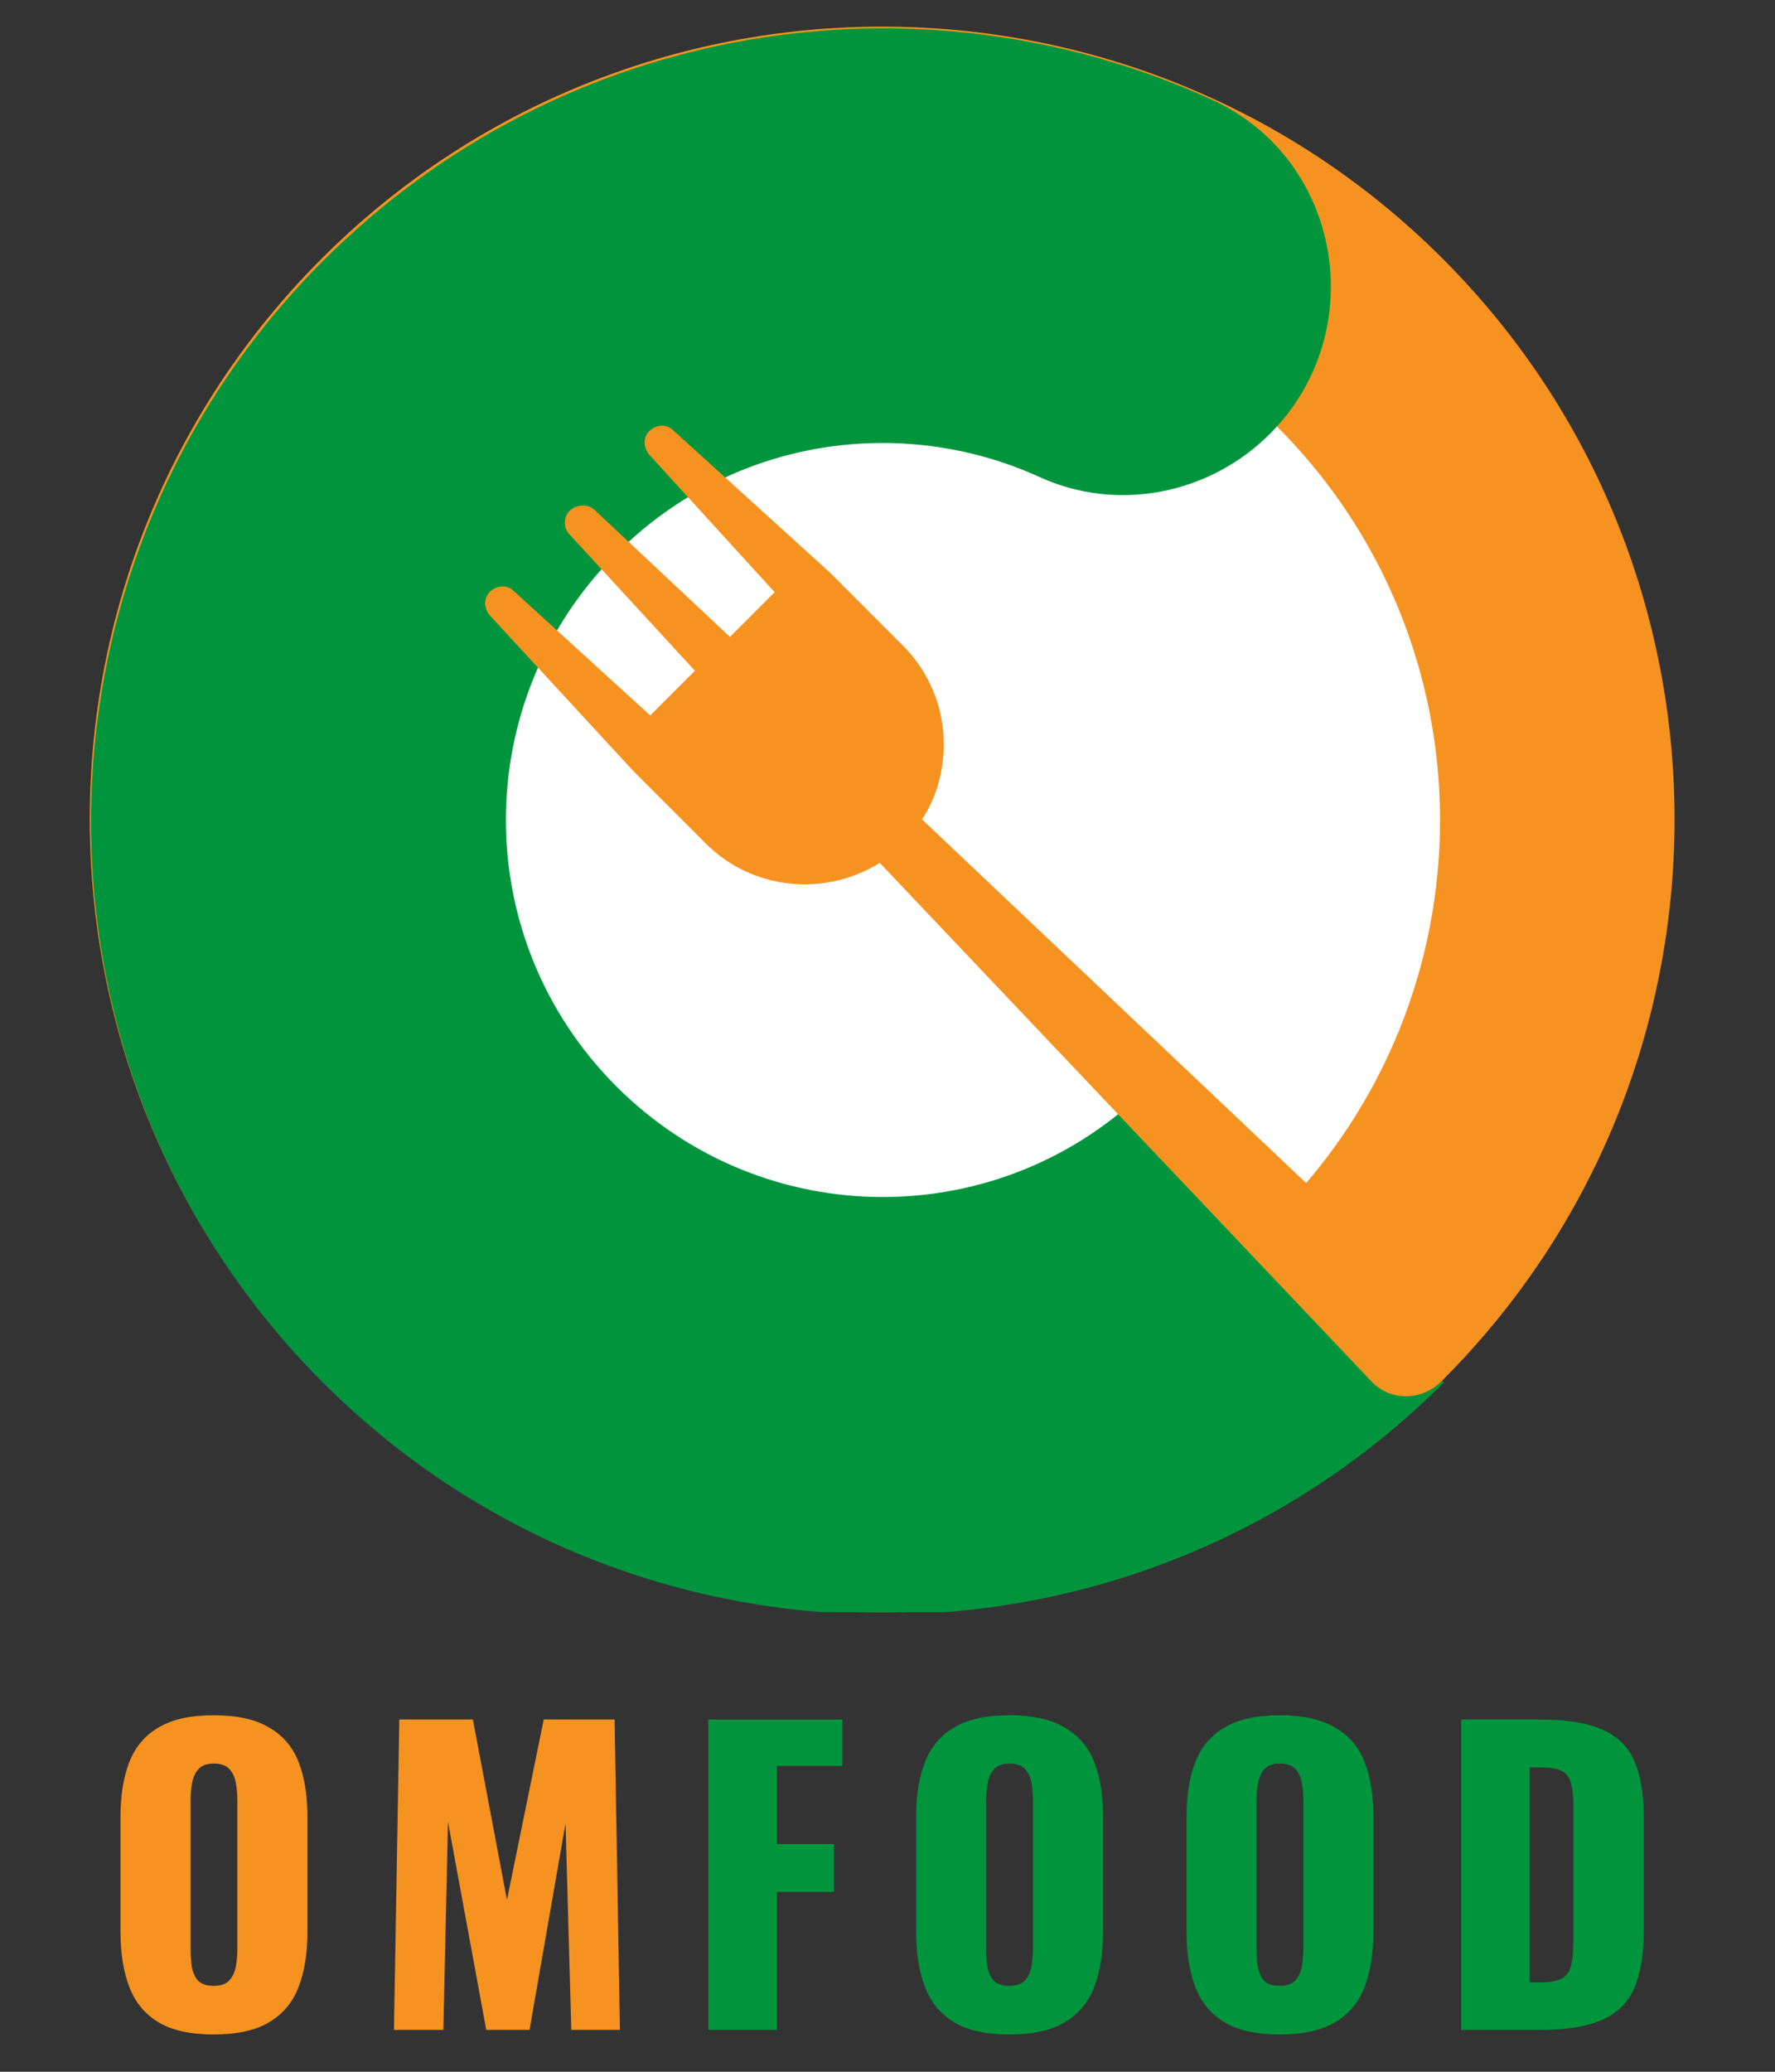 <svg width="36" height="42" viewBox="0 0 36 42" fill="none" xmlns="http://www.w3.org/2000/svg">
<rect x="0" y="0" width="36" height="42" fill="#333333" stroke="none"/>
<g clip-path="url(#clip0_82_74)">
<path d="M29.259 5.243C22.987 -1.028 12.796 -1.028 6.524 5.243C0.253 11.515 0.253 21.706 6.524 27.978C12.796 34.25 22.987 34.25 29.259 27.978C35.531 21.706 35.531 11.515 29.259 5.243ZM12.477 22.025C9.489 19.036 9.489 14.21 12.477 11.221C15.466 8.232 20.293 8.232 23.281 11.221C26.27 14.21 26.27 19.036 23.281 22.025C20.317 25.014 15.466 25.014 12.477 22.025Z" fill="#F69320"/>
<path d="M25.878 8.624C21.468 4.214 14.315 4.214 9.905 8.624C5.495 13.034 5.495 20.188 9.905 24.622C14.315 29.032 21.468 29.032 25.903 24.622C30.312 20.188 30.312 13.034 25.878 8.624Z" fill="white"/>
<path d="M23.306 22.025C20.317 25.014 15.491 25.014 12.502 22.025C9.513 19.036 9.513 14.21 12.502 11.221C14.829 8.894 18.259 8.379 21.101 9.678C22.669 10.388 24.531 10.021 25.756 8.796C27.814 6.738 27.226 3.21 24.555 2.01C18.627 -0.685 11.424 0.417 6.549 5.292C0.277 11.564 0.277 21.756 6.549 28.027C12.82 34.299 23.012 34.299 29.284 28.027L23.306 22.025Z" fill="#00953D"/>
<path d="M29.21 26.557L18.7 16.611C18.994 16.17 19.141 15.631 19.141 15.092C19.141 14.332 18.847 13.622 18.308 13.083L16.838 11.613L13.653 8.722C13.531 8.6 13.335 8.6 13.188 8.722C13.041 8.845 13.041 9.065 13.163 9.212L15.711 12.005L14.805 12.912L12.061 10.339C11.938 10.217 11.718 10.217 11.571 10.339C11.424 10.462 11.424 10.707 11.546 10.829L14.094 13.598L13.188 14.504L10.42 11.981C10.297 11.858 10.101 11.858 9.954 11.981C9.807 12.103 9.807 12.324 9.93 12.471L12.845 15.631L14.315 17.101C15.27 18.056 16.74 18.179 17.843 17.493L27.789 27.978C27.789 27.978 27.814 28.003 27.838 28.027C28.23 28.419 28.867 28.395 29.259 27.978C29.627 27.562 29.602 26.925 29.21 26.557Z" fill="#F69320"/>
</g>
<path d="M4.332 41.244C3.861 41.244 3.488 41.161 3.213 40.996C2.939 40.83 2.742 40.592 2.623 40.281C2.504 39.97 2.444 39.6 2.444 39.17V36.832C2.444 36.397 2.504 36.027 2.623 35.721C2.742 35.416 2.939 35.182 3.213 35.022C3.488 34.856 3.861 34.773 4.332 34.773C4.808 34.773 5.184 34.856 5.458 35.022C5.738 35.182 5.937 35.416 6.056 35.721C6.176 36.027 6.235 36.397 6.235 36.832V39.17C6.235 39.6 6.176 39.97 6.056 40.281C5.937 40.592 5.738 40.83 5.458 40.996C5.184 41.161 4.808 41.244 4.332 41.244ZM4.332 40.258C4.477 40.258 4.583 40.221 4.65 40.149C4.718 40.076 4.762 39.983 4.783 39.869C4.803 39.755 4.814 39.639 4.814 39.52V36.49C4.814 36.366 4.803 36.249 4.783 36.141C4.762 36.027 4.718 35.933 4.65 35.861C4.583 35.788 4.477 35.752 4.332 35.752C4.197 35.752 4.096 35.788 4.029 35.861C3.962 35.933 3.918 36.027 3.897 36.141C3.876 36.249 3.866 36.366 3.866 36.49V39.52C3.866 39.639 3.874 39.755 3.889 39.869C3.91 39.983 3.951 40.076 4.013 40.149C4.081 40.221 4.187 40.258 4.332 40.258Z" fill="#F69320"/>
<path d="M7.99 41.151L8.099 34.859H9.591L10.282 38.517L11.028 34.859H12.465L12.573 41.151H11.587L11.47 36.964L10.74 41.151H9.862L9.086 36.933L8.992 41.151H7.99Z" fill="#F69320"/>
<path d="M14.366 41.151V34.859H17.085V35.799H15.757V37.383H16.914V38.354H15.757V41.151H14.366Z" fill="#00953D"/>
<path d="M20.468 41.244C19.997 41.244 19.624 41.161 19.35 40.996C19.076 40.83 18.879 40.592 18.76 40.281C18.64 39.97 18.581 39.6 18.581 39.17V36.832C18.581 36.397 18.64 36.027 18.76 35.721C18.879 35.416 19.076 35.182 19.35 35.022C19.624 34.856 19.997 34.773 20.468 34.773C20.945 34.773 21.32 34.856 21.595 35.022C21.875 35.182 22.074 35.416 22.193 35.721C22.312 36.027 22.372 36.397 22.372 36.832V39.17C22.372 39.6 22.312 39.97 22.193 40.281C22.074 40.592 21.875 40.83 21.595 40.996C21.32 41.161 20.945 41.244 20.468 41.244ZM20.468 40.258C20.613 40.258 20.72 40.221 20.787 40.149C20.854 40.076 20.898 39.983 20.919 39.869C20.94 39.755 20.95 39.639 20.95 39.52V36.49C20.95 36.366 20.94 36.249 20.919 36.141C20.898 36.027 20.854 35.933 20.787 35.861C20.72 35.788 20.613 35.752 20.468 35.752C20.334 35.752 20.233 35.788 20.166 35.861C20.098 35.933 20.054 36.027 20.034 36.141C20.013 36.249 20.003 36.366 20.003 36.49V39.52C20.003 39.639 20.01 39.755 20.026 39.869C20.047 39.983 20.088 40.076 20.15 40.149C20.217 40.221 20.323 40.258 20.468 40.258Z" fill="#00953D"/>
<path d="M25.952 41.244C25.481 41.244 25.108 41.161 24.834 40.996C24.559 40.83 24.363 40.592 24.243 40.281C24.124 39.97 24.065 39.6 24.065 39.17V36.832C24.065 36.397 24.124 36.027 24.243 35.721C24.363 35.416 24.559 35.182 24.834 35.022C25.108 34.856 25.481 34.773 25.952 34.773C26.429 34.773 26.804 34.856 27.079 35.022C27.358 35.182 27.558 35.416 27.677 35.721C27.796 36.027 27.855 36.397 27.855 36.832V39.17C27.855 39.6 27.796 39.97 27.677 40.281C27.558 40.592 27.358 40.83 27.079 40.996C26.804 41.161 26.429 41.244 25.952 41.244ZM25.952 40.258C26.097 40.258 26.203 40.221 26.271 40.149C26.338 40.076 26.382 39.983 26.403 39.869C26.424 39.755 26.434 39.639 26.434 39.52V36.49C26.434 36.366 26.424 36.249 26.403 36.141C26.382 36.027 26.338 35.933 26.271 35.861C26.203 35.788 26.097 35.752 25.952 35.752C25.818 35.752 25.717 35.788 25.649 35.861C25.582 35.933 25.538 36.027 25.517 36.141C25.497 36.249 25.486 36.366 25.486 36.49V39.52C25.486 39.639 25.494 39.755 25.51 39.869C25.53 39.983 25.572 40.076 25.634 40.149C25.701 40.221 25.807 40.258 25.952 40.258Z" fill="#00953D"/>
<path d="M29.634 41.151V34.859H31.226C31.775 34.859 32.203 34.929 32.508 35.069C32.814 35.203 33.029 35.418 33.153 35.713C33.277 36.003 33.339 36.381 33.339 36.847V39.131C33.339 39.602 33.277 39.988 33.153 40.289C33.029 40.584 32.814 40.801 32.508 40.941C32.208 41.081 31.786 41.151 31.242 41.151H29.634ZM31.024 40.188H31.242C31.454 40.188 31.607 40.157 31.7 40.094C31.794 40.032 31.85 39.939 31.871 39.815C31.897 39.691 31.91 39.535 31.91 39.349V36.607C31.91 36.42 31.895 36.27 31.863 36.156C31.837 36.042 31.778 35.959 31.685 35.907C31.591 35.856 31.441 35.83 31.234 35.83H31.024V40.188Z" fill="#00953D"/>
<defs>
<clipPath id="clip0_82_74">
<rect width="32.142" height="32.142" fill="white" transform="translate(1.821 0.54)"/>
</clipPath>
</defs>
</svg>
